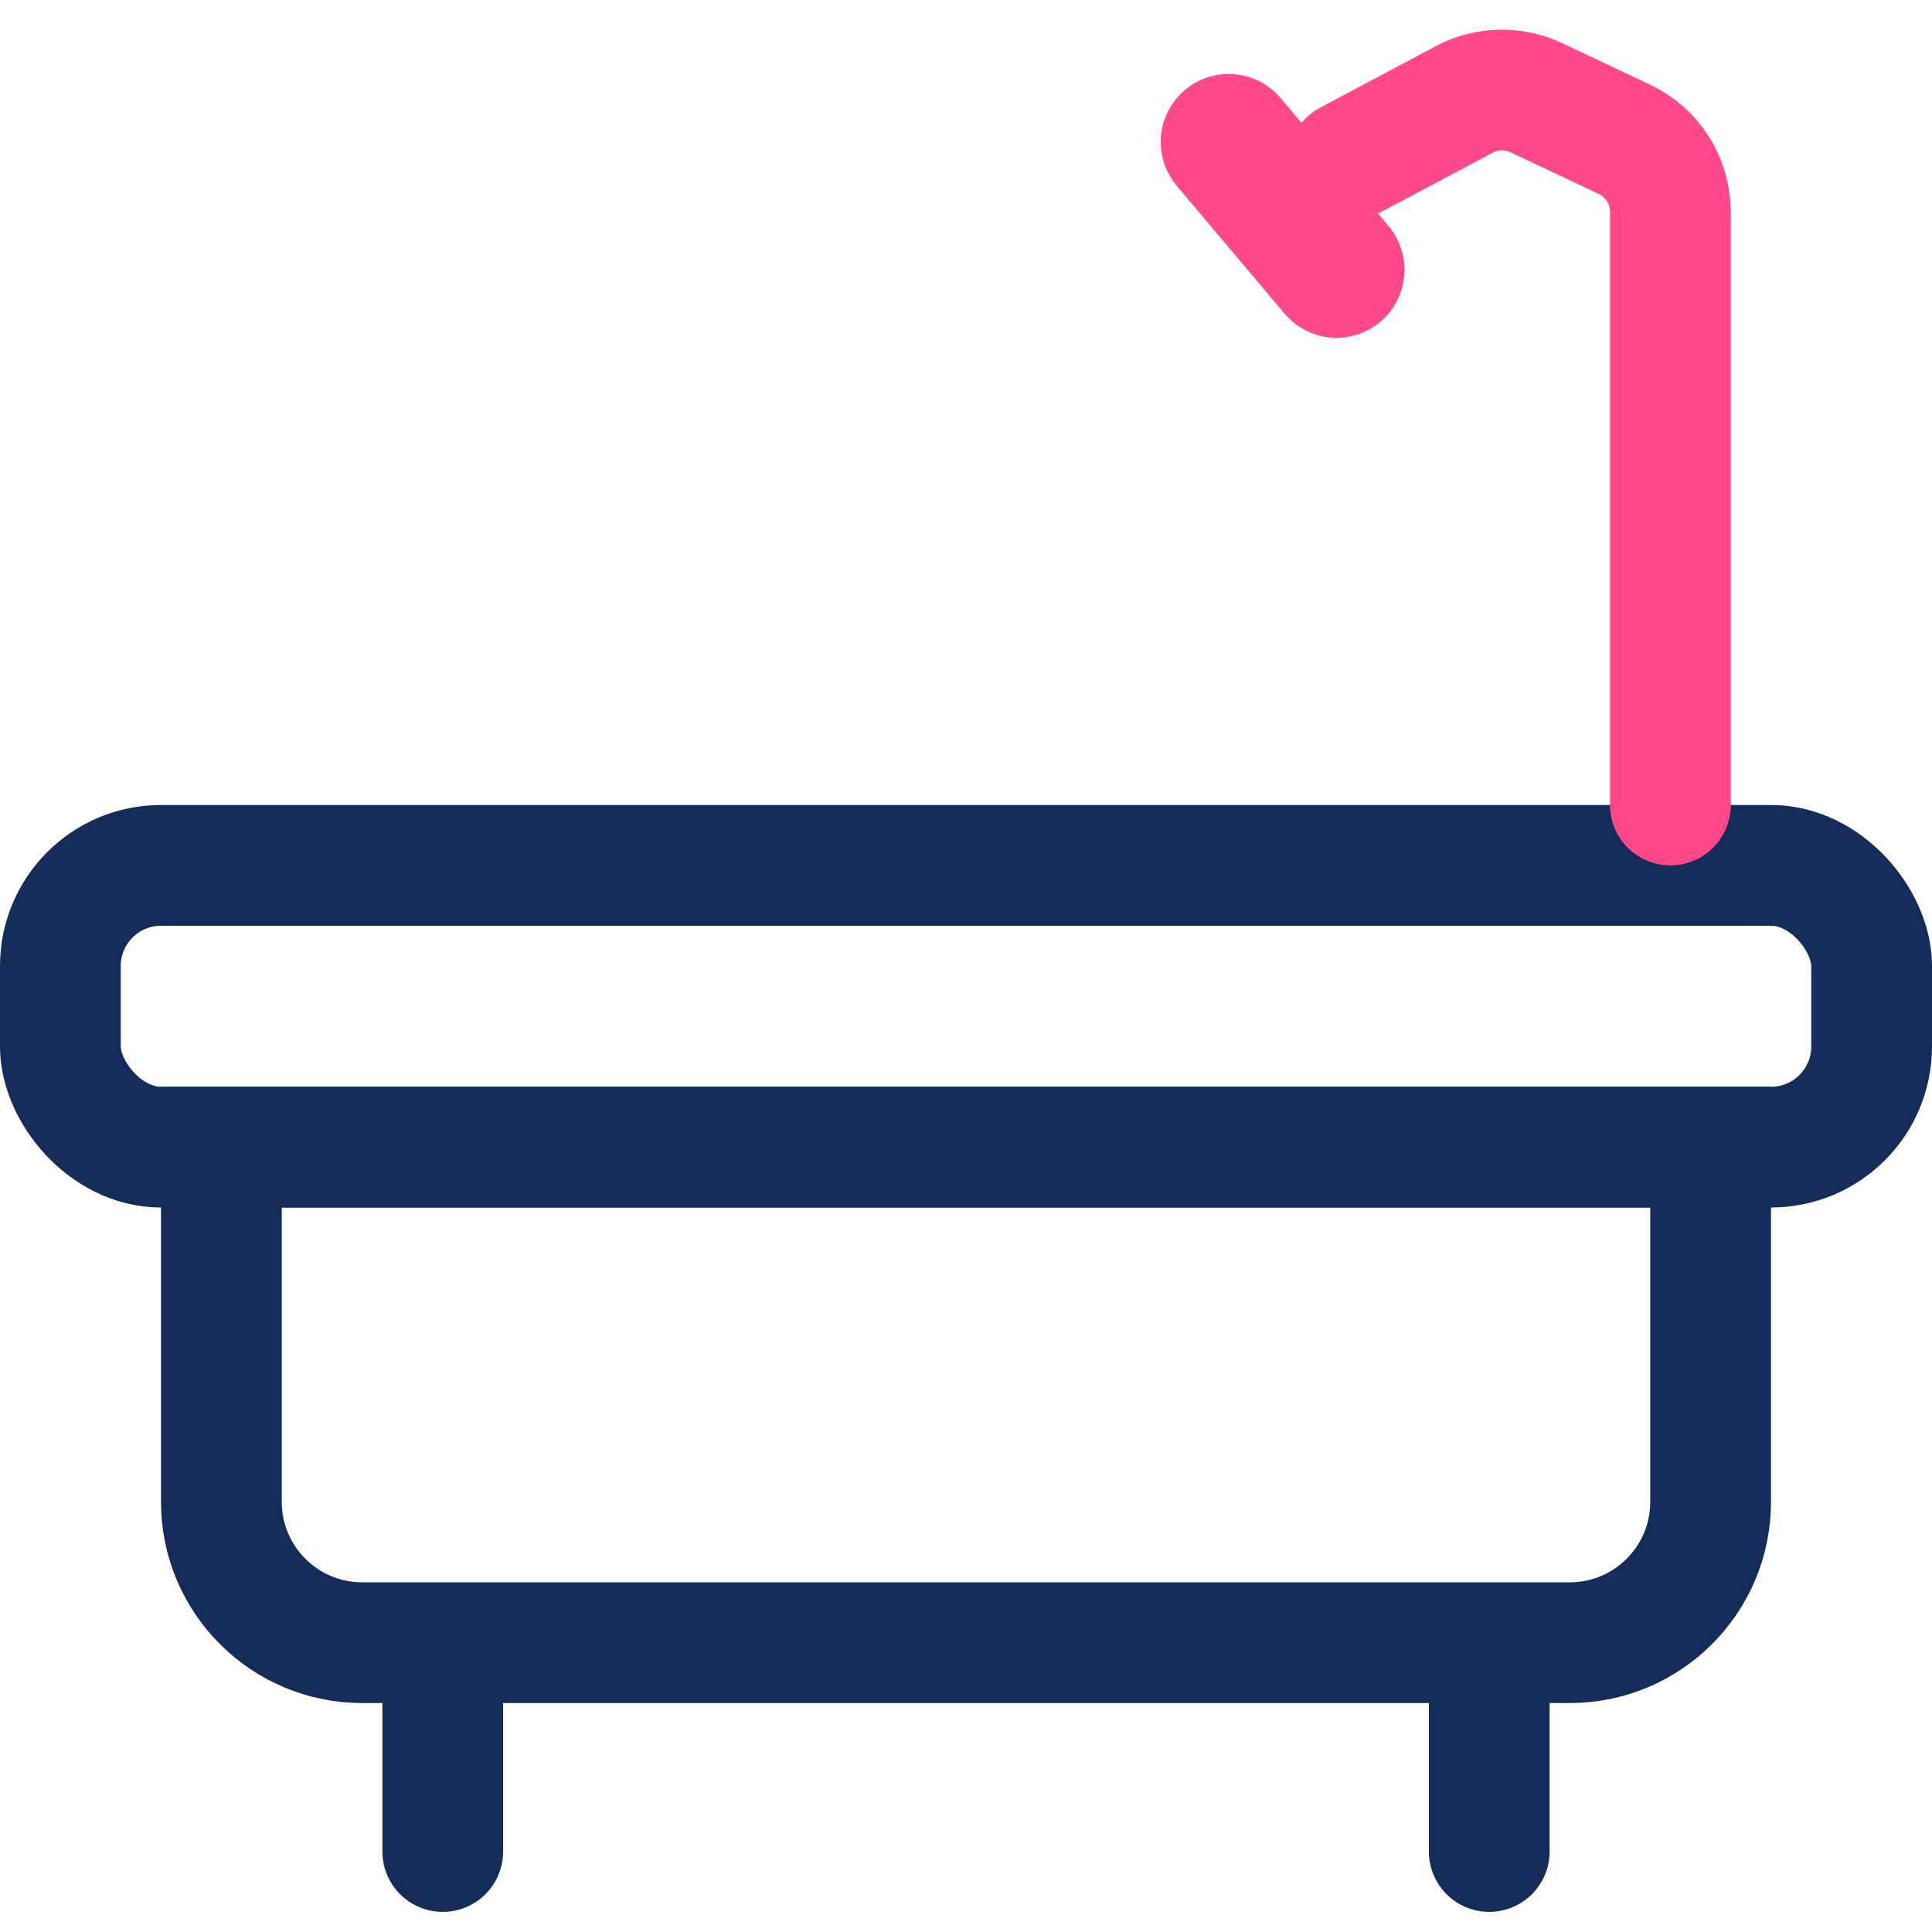 <svg width="48" height="48" viewBox="0 0 48 48" fill="none" xmlns="http://www.w3.org/2000/svg">
<rect x="1.5" y="21.5" width="45" height="7" rx="2.5" stroke="#152C5B" stroke-width="3"/>
<path d="M5.5 28.5H42.5V37.312C42.5 39.245 40.933 40.812 39 40.812H9C7.067 40.812 5.5 39.245 5.5 37.312V28.5Z" stroke="#152C5B" stroke-width="3"/>
<path d="M11 42V46" stroke="#152C5B" stroke-width="3" stroke-linecap="round"/>
<path d="M37 42V46" stroke="#152C5B" stroke-width="3" stroke-linecap="round"/>
<path d="M41.5 20V5.267C41.5 4.494 41.054 3.789 40.354 3.459L38.172 2.428C37.601 2.159 36.937 2.174 36.379 2.47L33.5 4" stroke="#FF498B" stroke-width="3" stroke-linecap="round"/>
<path d="M30.015 2.92C30.35 2.638 30.85 2.68 31.132 3.015L33.812 6.193C34.094 6.528 34.052 7.028 33.717 7.31C33.382 7.593 32.882 7.55 32.6 7.215L29.92 4.037C29.638 3.702 29.68 3.202 30.015 2.92Z" stroke="#FF498B" stroke-width="1.793"/>
</svg>
